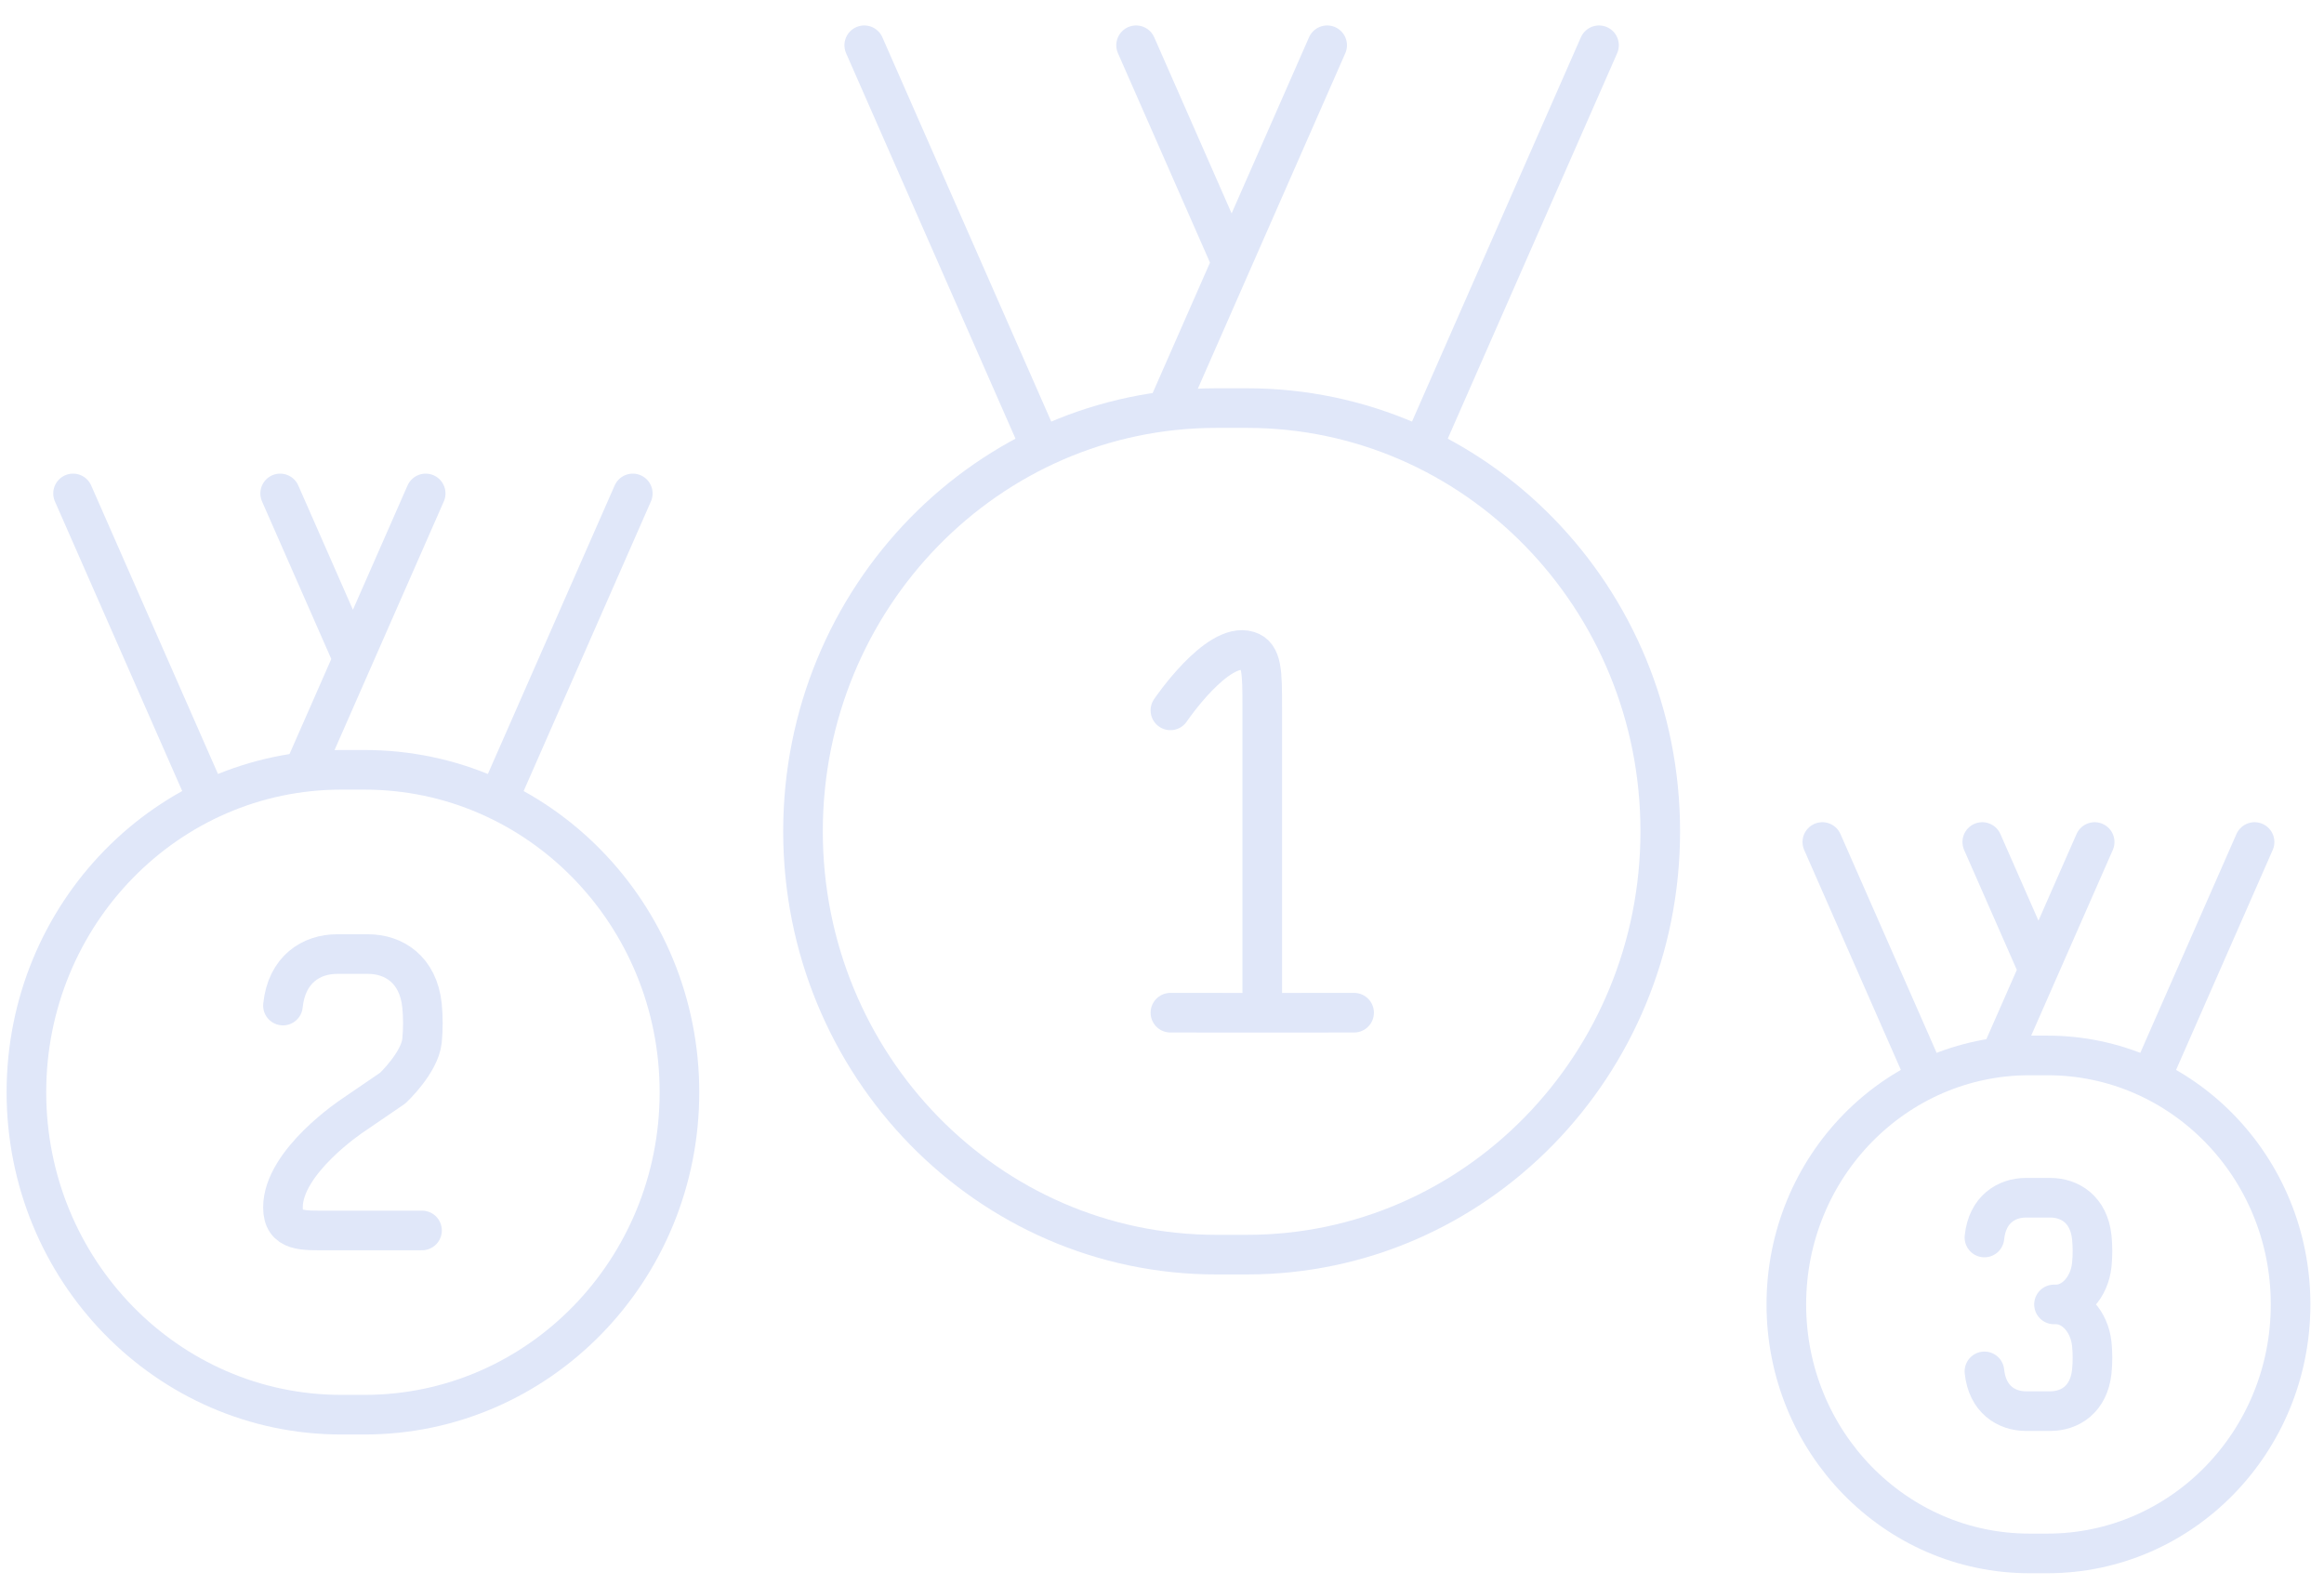 <svg width="88" height="60" viewBox="0 0 88 60" fill="none" xmlns="http://www.w3.org/2000/svg">
<path d="M30.406 31.479C30.406 22.628 37.413 15.452 46.057 15.452H47.216C55.86 15.452 62.867 22.628 62.867 31.479C62.867 40.331 55.86 47.507 47.216 47.507H46.057C37.413 47.507 30.406 40.331 30.406 31.479Z" stroke="#E0E7F9" stroke-width="1.5" stroke-linecap="round" stroke-linejoin="round"/>
<path d="M47.796 38.348V26.781C47.796 25.467 47.796 24.807 47.263 24.645C46.087 24.285 44.318 26.898 44.318 26.898M47.796 38.348L44.318 38.346M47.796 38.348L51.274 38.346M50.254 1.714L44.318 15.218M60.548 1.714L54.007 16.597M43.019 1.714L46.636 9.943M32.725 1.714L39.266 16.597" stroke="#E0E7F9" stroke-width="1.5" stroke-linecap="round" stroke-linejoin="round"/>
<path d="M1 41.358C1 34.615 6.338 29.149 12.922 29.149H13.805C20.39 29.149 25.728 34.615 25.728 41.358C25.728 48.101 20.39 53.567 13.805 53.567H12.922C6.338 53.567 1 48.101 1 41.358Z" stroke="#E0E7F9" stroke-width="1.5" stroke-linecap="round" stroke-linejoin="round"/>
<path d="M10.714 38.076C10.856 36.706 11.788 36.126 12.76 36.126H13.936C14.908 36.126 15.838 36.706 15.98 38.076C16.023 38.519 16.023 38.965 15.98 39.408C15.893 40.242 14.872 41.2 14.872 41.2L13.364 42.23C13.364 42.23 10.714 43.974 10.714 45.719C10.714 46.66 11.486 46.591 12.44 46.591H15.98M16.119 18.684L11.598 28.971M23.961 18.684L18.979 30.021M10.608 18.684L13.364 24.953M2.766 18.684L7.749 30.021" stroke="#E0E7F9" stroke-width="1.5" stroke-linecap="round" stroke-linejoin="round"/>
<path d="M67.641 49.392C67.641 44.185 71.762 39.964 76.847 39.964H77.529C82.614 39.964 86.735 44.185 86.735 49.392C86.735 54.599 82.614 58.82 77.529 58.82H76.847C71.762 58.82 67.641 54.599 67.641 49.392Z" stroke="#E0E7F9" stroke-width="1.5" stroke-linecap="round" stroke-linejoin="round"/>
<path d="M75.142 46.858C75.251 45.8 75.97 45.352 76.722 45.352H77.63C78.38 45.352 79.099 45.8 79.208 46.858C79.241 47.2 79.241 47.544 79.208 47.886C79.118 48.759 78.512 49.392 77.858 49.392M77.858 49.392C78.512 49.392 79.118 50.025 79.208 50.898C79.241 51.24 79.241 51.585 79.208 51.927C79.099 52.984 78.38 53.433 77.63 53.433H76.722C75.97 53.433 75.251 52.984 75.142 51.927M77.858 49.392H77.776M79.316 31.883L75.824 39.827M85.371 31.883L81.524 40.638M75.06 31.883L77.188 36.724M69.004 31.883L72.852 40.638" stroke="#E0E7F9" stroke-width="1.5" stroke-linecap="round" stroke-linejoin="round"/>
</svg>
